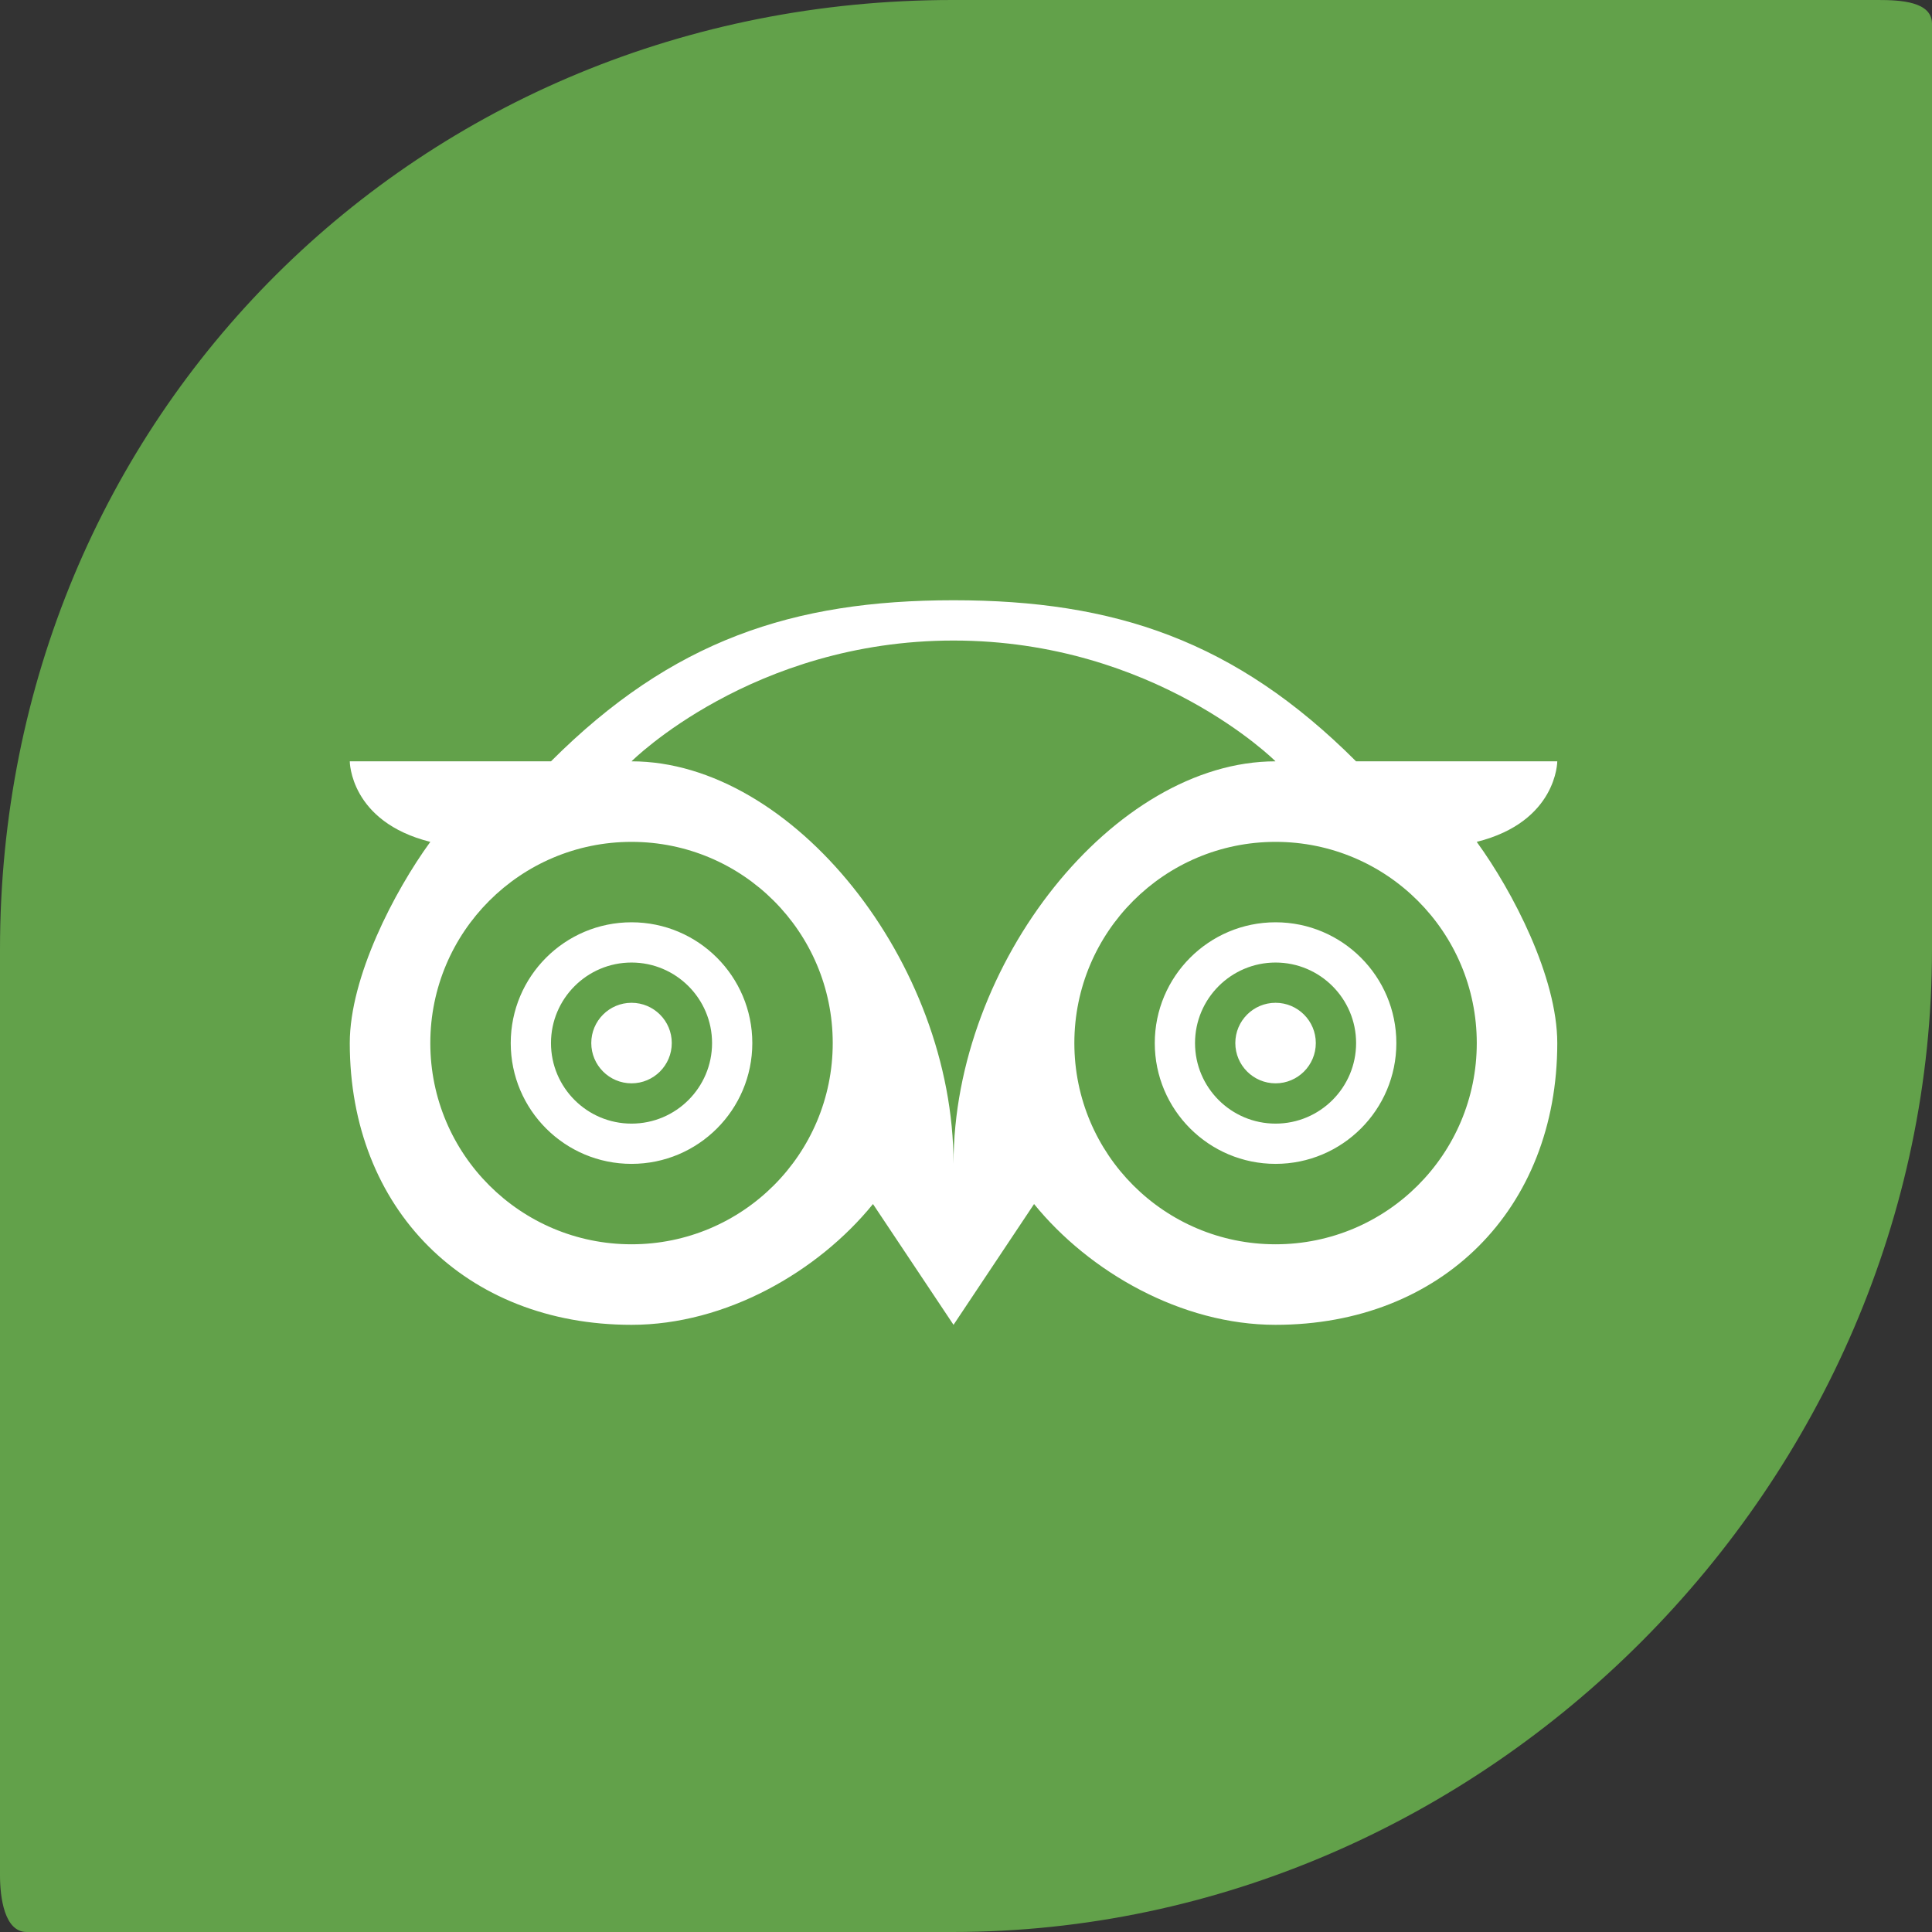 <?xml version="1.0" encoding="iso-8859-1"?>
<!-- Generator: Adobe Illustrator 18.0.0, SVG Export Plug-In . SVG Version: 6.00 Build 0)  -->
<!DOCTYPE svg PUBLIC "-//W3C//DTD SVG 1.1//EN" "http://www.w3.org/Graphics/SVG/1.1/DTD/svg11.dtd">
<svg version="1.1" xmlns="http://www.w3.org/2000/svg" xmlns:xlink="http://www.w3.org/1999/xlink" x="0px" y="0px"
	 viewBox="0 0 48 48" style="enable-background:new 0 0 48 48;" xml:space="preserve">
<rect x="0" y="0" width="48" height="48" fill="#333333" stroke="none"/>
<g id="Layer_91">
</g>
<g id="Layer_90">
</g>
<g id="Layer_89">
</g>
<g id="Layer_88">
</g>
<g id="Layer_87">
</g>
<g id="Layer_86">
</g>
<g id="Layer_85">
</g>
<g id="Layer_84">
</g>
<g id="Layer_83">
</g>
<g id="Layer_82">
</g>
<g id="Layer_81">
</g>
<g id="Layer_80">
</g>
<g id="Layer_79">
</g>
<g id="Layer_78">
</g>
<g id="Layer_77">
</g>
<g id="Layer_76">
</g>
<g id="Layer_75">
</g>
<g id="Layer_74">
</g>
<g id="Layer_73">
</g>
<g id="Layer_72">
</g>
<g id="Layer_71">
</g>
<g id="Layer_70">
</g>
<g id="Layer_69">
</g>
<g id="Layer_68">
</g>
<g id="Layer_67">
</g>
<g id="Layer_66">
</g>
<g id="Layer_65">
</g>
<g id="Layer_64">
</g>
<g id="Layer_63">
</g>
<g id="Layer_62">
</g>
<g id="Layer_61">
</g>
<g id="Layer_60">
</g>
<g id="Layer_59">
</g>
<g id="Layer_58">
</g>
<g id="Layer_57">
</g>
<g id="Layer_56">
</g>
<g id="Layer_55">
</g>
<g id="Layer_54">
</g>
<g id="Layer_53">
</g>
<g id="Layer_52">
</g>
<g id="Layer_51">
</g>
<g id="Layer_50">
</g>
<g id="Layer_49">
</g>
<g id="Layer_48">
</g>
<g id="Layer_47">
</g>
<g id="Layer_46">
</g>
<g id="Layer_45">
</g>
<g id="Layer_44">
</g>
<g id="Layer_43">
</g>
<g id="Layer_42">
</g>
<g id="Layer_41">
</g>
<g id="Layer_40">
</g>
<g id="Layer_39">
</g>
<g id="Layer_38">
</g>
<g id="Layer_37">
</g>
<g id="Layer_36">
</g>
<g id="Layer_35">
</g>
<g id="Layer_34">
</g>
<g id="Layer_33">
</g>
<g id="Layer_32">
</g>
<g id="Layer_31">
</g>
<g id="Layer_30">
</g>
<g id="Layer_29">
</g>
<g id="Layer_28">
</g>
<g id="Layer_27">
</g>
<g id="Layer_26">
</g>
<g id="Layer_25">
</g>
<g id="Layer_24">
</g>
<g id="Layer_23">
</g>
<g id="Layer_22">
</g>
<g id="Layer_21">
</g>
<g id="Layer_20">
</g>
<g id="Layer_19">
</g>
<g id="Layer_18">
</g>
<g id="Layer_17">
</g>
<g id="Layer_16">
</g>
<g id="Layer_15">
</g>
<g id="Layer_14">
	<g>
		<path style="fill:#62A14A;" d="M46.661,0H23.665C10.409,0,0,10.336,0,23.59v23C0,47.143,0.11,48,0.663,48h23.002
			C36.917,48,48,36.846,48,23.59v-23C48,0.037,47.214,0,46.661,0z"/>
		<path id="Bird_8_" style="fill:#FFFFFF;" d="M23.69,14.913c-4,0-7.001,1.002-10.001,4.002H8.69c0,0,0.001,1.501,2.001,2.001
			c-0.896,1.231-2.001,3.36-2.001,4.999c0,4.125,2.875,7,7,7c2.34,0,4.63-1.315,5.999-3.001l2.001,3.001l2.001-3.001
			c1.369,1.686,3.659,3.001,5.999,3.001c4.124,0,7-2.875,7-7c0-1.639-1.105-3.767-2.001-4.999c2-0.5,2.001-2.001,2.001-2.001h-4.999
			C30.691,15.915,27.691,14.913,23.69,14.913z M23.69,15.914c5,0,8,3.001,8,3.001c-4,0-8,5.001-8,10.001c0-5-4-10.001-8-10.001
			C15.69,18.915,18.69,15.914,23.69,15.914L23.69,15.914z M15.69,20.916c2.761,0,4.999,2.238,4.999,4.999
			c0,2.762-2.238,4.999-4.999,4.999s-4.999-2.237-4.999-4.999C10.691,23.154,12.929,20.916,15.69,20.916z M31.691,20.916
			c2.762,0,4.999,2.238,4.999,4.999c0,2.762-2.237,4.999-4.999,4.999s-4.999-2.237-4.999-4.999
			C26.692,23.154,28.929,20.916,31.691,20.916z M15.69,22.914c-1.657,0-3.001,1.344-3.001,3.001c0,1.658,1.344,3.001,3.001,3.001
			s3.001-1.343,3.001-3.001C18.691,24.258,17.347,22.914,15.69,22.914z M31.691,22.914c-1.656,0-3.001,1.345-3.001,3.001
			c0,1.658,1.345,3.001,3.001,3.001s3.001-1.343,3.001-3.001C34.692,24.259,33.347,22.914,31.691,22.914L31.691,22.914z
			 M15.69,23.914c1.104,0,2.001,0.897,2.001,2.001c0,1.105-0.897,2.001-2.001,2.001c-1.104,0-2.001-0.896-2.001-2.001
			C13.689,24.811,14.586,23.914,15.69,23.914z M31.691,23.914c1.104,0,2.001,0.897,2.001,2.001c0,1.105-0.897,2.001-2.001,2.001
			c-1.104,0-2.001-0.896-2.001-2.001C29.69,24.811,30.587,23.914,31.691,23.914z M15.69,24.914c-0.552,0-1,0.448-1,1
			c0,0.552,0.448,1.001,1,1.001s1-0.448,1-1.001C16.691,25.363,16.243,24.914,15.69,24.914z M31.691,24.914c-0.552,0-1,0.448-1,1
			c0,0.552,0.448,1.001,1,1.001s1-0.448,1-1.001C32.691,25.363,32.243,24.914,31.691,24.914z"/>
	</g>
</g>
<g id="Layer_13">
</g>
<g id="Layer_12">
</g>
<g id="Layer_11">
</g>
<g id="Layer_10">
</g>
<g id="Layer_9">
</g>
<g id="Layer_8">
</g>
<g id="Layer_7">
</g>
<g id="Layer_6">
</g>
<g id="Layer_5">
</g>
<g id="Layer_4">
</g>
<g id="Layer_3">
</g>
<g id="Layer_2">
</g>
<g id="Layer_1" style="display:none;">
</g>
<g id="nyt_x5F_exporter_x5F_info" style="display:none;">
</g>
</svg>
